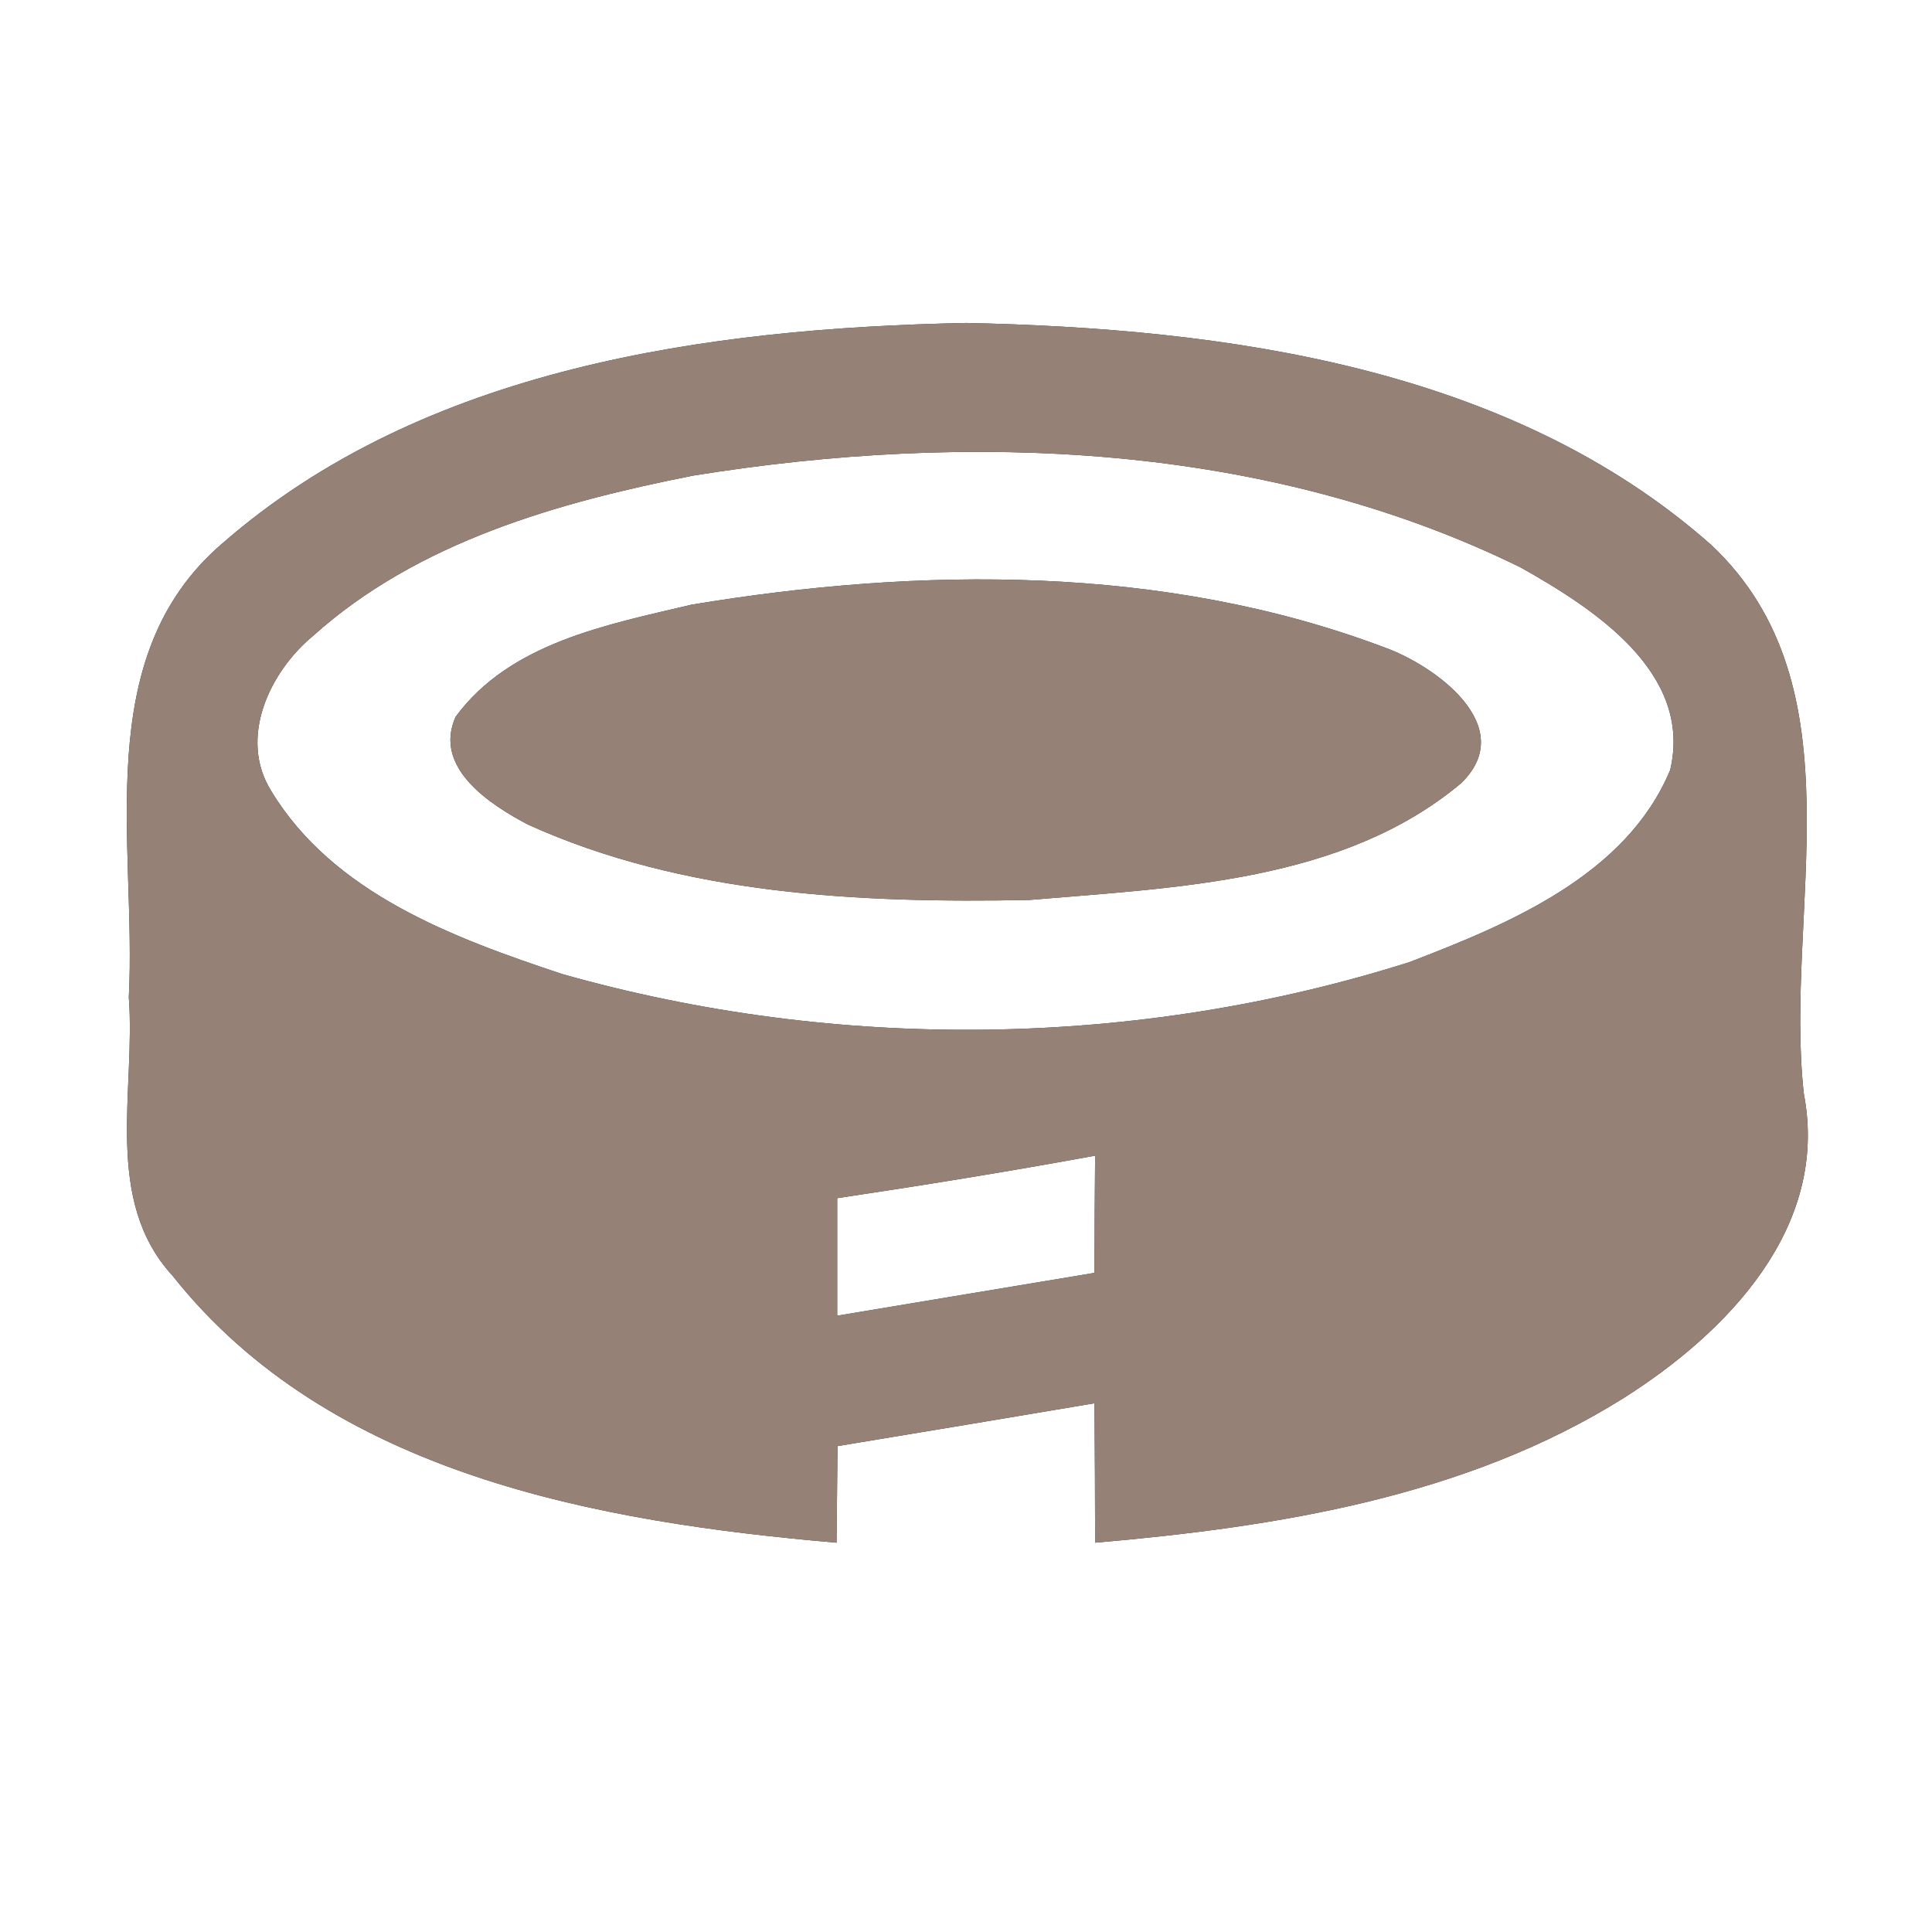 <?xml version="1.0" encoding="UTF-8" ?>
<!DOCTYPE svg PUBLIC "-//W3C//DTD SVG 1.1//EN" "http://www.w3.org/Graphics/SVG/1.1/DTD/svg11.dtd">
<svg width="60pt" height="60pt" viewBox="0 0 60 60" version="1.1" xmlns="http://www.w3.org/2000/svg">
<rect x="0" y="0" width="60" height="60" fill="#333333" stroke="none"/>
<g id="#ffffffff">
<path fill="#ffffff" opacity="1.00" d=" M 0.00 0.00 L 60.00 0.00 L 60.00 60.00 L 0.00 60.00 L 0.00 0.00 M 6.89 16.89 C 2.77 20.43 4.25 26.23 4.00 30.97 C 4.22 33.85 3.19 37.26 5.36 39.62 C 10.25 45.79 18.58 47.27 25.98 47.91 C 25.99 47.16 26.00 45.66 26.01 44.91 C 28.67 44.47 31.33 44.03 33.99 43.58 C 34.00 45.03 34.01 46.47 34.01 47.91 C 39.67 47.42 45.52 46.49 50.42 43.42 C 53.63 41.39 56.82 38.12 56.02 33.97 C 55.39 28.33 57.84 21.33 53.14 16.92 C 46.89 11.39 38.05 10.20 30.01 10.03 C 21.98 10.19 13.15 11.41 6.89 16.89 Z" />
<path fill="#ffffff" opacity="1.00" d=" M 21.53 14.77 C 30.09 13.39 39.32 13.74 47.22 17.62 C 49.48 18.89 52.58 20.88 51.87 23.91 C 50.51 27.18 46.87 28.69 43.77 29.88 C 35.31 32.56 26.01 32.67 17.46 30.25 C 14.09 29.13 10.35 27.75 8.42 24.56 C 7.40 22.92 8.37 20.87 9.72 19.75 C 12.97 16.83 17.33 15.60 21.53 14.77 M 21.47 18.78 C 18.86 19.40 15.84 19.96 14.15 22.26 C 13.44 23.84 15.22 24.99 16.40 25.61 C 21.24 27.80 26.72 28.05 31.96 27.95 C 36.52 27.56 41.71 27.40 45.38 24.32 C 47.19 22.56 44.56 20.66 42.98 20.10 C 36.16 17.53 28.57 17.60 21.47 18.78 Z" />
<path fill="#ffffff" opacity="1.00" d=" M 26.00 37.21 C 28.68 36.81 31.34 36.38 34.01 35.89 C 34.00 37.11 33.99 38.32 33.99 39.53 C 31.32 39.97 28.66 40.42 26.00 40.86 C 26.00 39.65 26.00 38.43 26.00 37.21 Z" />
</g>
<g id="#000000ff">
<path fill="#968176" opacity="1.00" d=" M 6.89 16.89 C 13.15 11.41 21.98 10.19 30.01 10.03 C 38.05 10.20 46.89 11.39 53.14 16.92 C 57.84 21.33 55.39 28.33 56.02 33.97 C 56.82 38.12 53.63 41.39 50.42 43.42 C 45.52 46.49 39.67 47.42 34.01 47.91 C 34.01 46.47 34.00 45.03 33.99 43.58 C 31.33 44.03 28.67 44.47 26.01 44.91 C 26.00 45.66 25.99 47.16 25.98 47.91 C 18.58 47.27 10.25 45.79 5.36 39.62 C 3.19 37.26 4.22 33.85 4.00 30.97 C 4.25 26.23 2.77 20.43 6.89 16.89 M 21.53 14.77 C 17.33 15.60 12.97 16.83 9.72 19.75 C 8.37 20.87 7.40 22.92 8.42 24.56 C 10.35 27.75 14.09 29.13 17.46 30.25 C 26.01 32.67 35.31 32.56 43.77 29.88 C 46.87 28.69 50.51 27.18 51.87 23.91 C 52.58 20.88 49.48 18.89 47.22 17.62 C 39.32 13.74 30.09 13.39 21.53 14.77 M 26.00 37.21 C 26.00 38.43 26.00 39.65 26.00 40.86 C 28.66 40.42 31.32 39.97 33.99 39.53 C 33.99 38.32 34.00 37.11 34.01 35.89 C 31.34 36.38 28.68 36.81 26.00 37.21 Z" />
<path fill="#968176" opacity="1.00" d=" M 21.47 18.78 C 28.57 17.60 36.16 17.53 42.98 20.10 C 44.56 20.66 47.19 22.56 45.38 24.32 C 41.71 27.40 36.52 27.56 31.96 27.95 C 26.72 28.05 21.24 27.80 16.40 25.61 C 15.22 24.99 13.44 23.84 14.15 22.26 C 15.84 19.96 18.86 19.40 21.47 18.78 Z" />
</g>
</svg>

